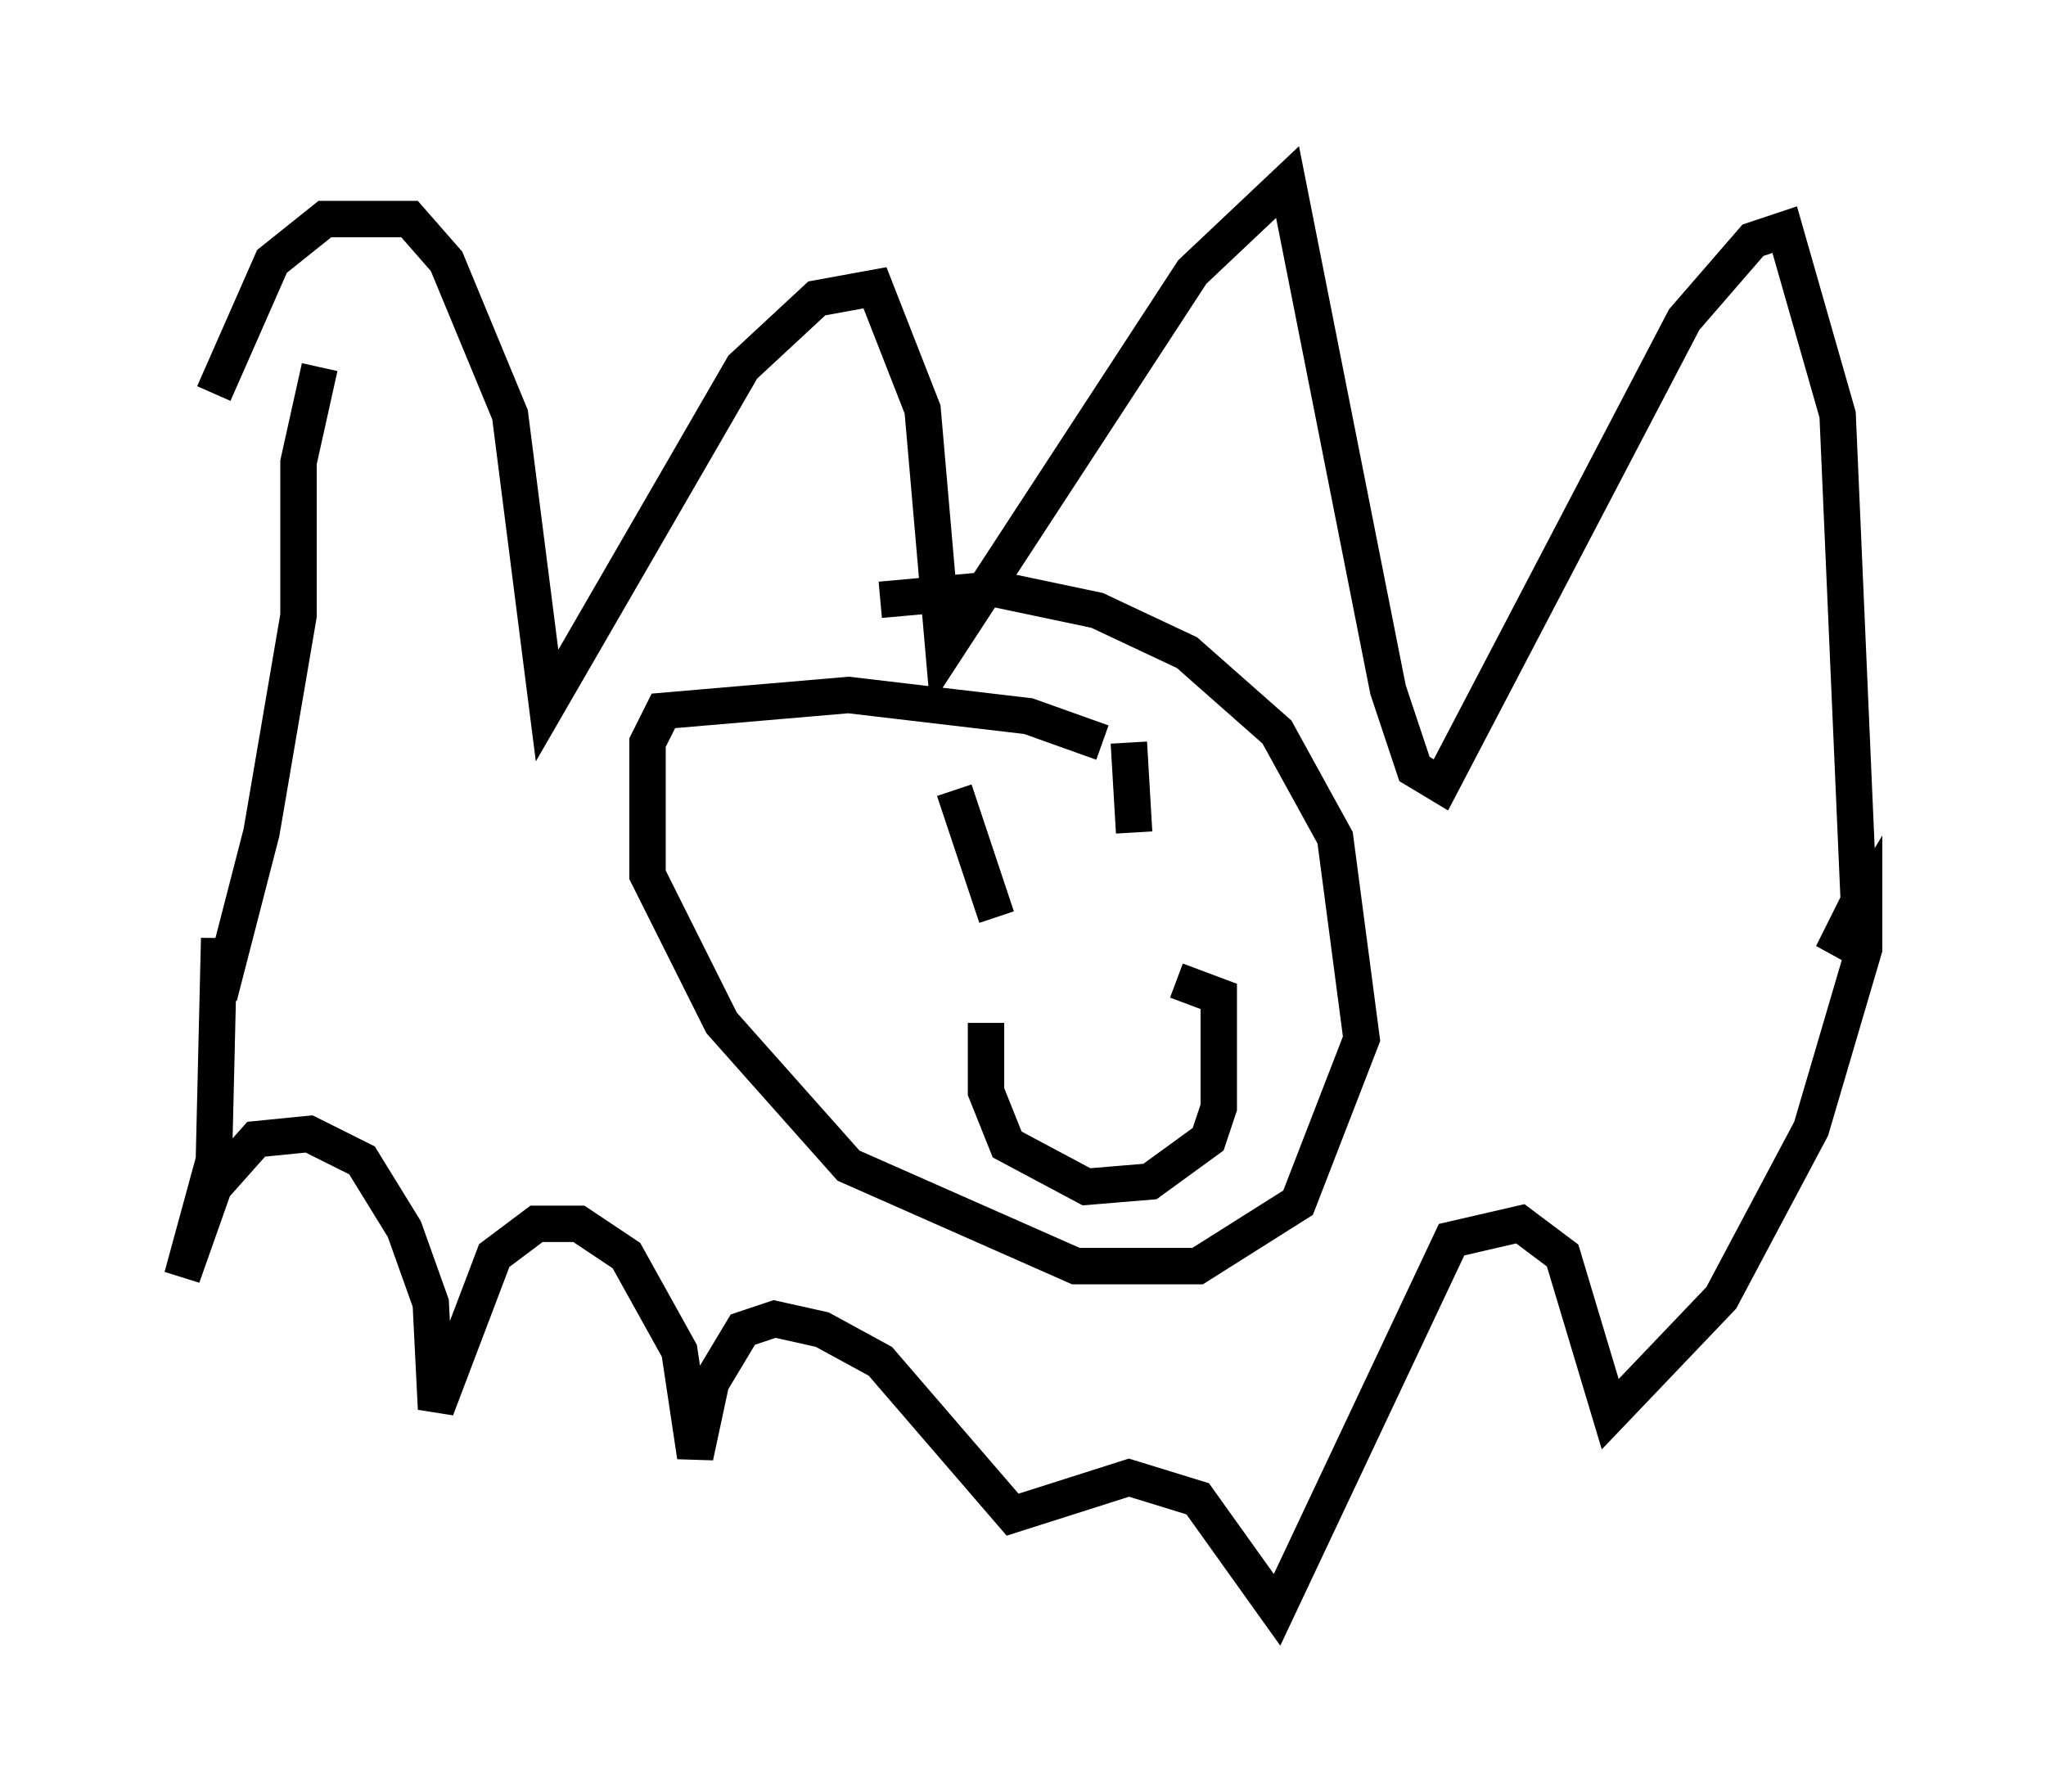 <?xml version="1.0" encoding="utf-8" ?>
<svg baseProfile="full" height="49.218" version="1.1" width="56.19" xmlns="http://www.w3.org/2000/svg" xmlns:ev="http://www.w3.org/2001/xml-events" xmlns:xlink="http://www.w3.org/1999/xlink"><defs /><rect fill="white" height="49.218" width="56.19" x="0" y="0" /><path d="M5.872, 14.006 m0.0, -3.196 l1.598, -3.631 1.453, -1.162 l2.324, 0.0 1.017, 1.162 l1.743, 4.212 1.017, 7.989 l5.374, -9.296 2.034, -1.888 l1.598, -0.291 1.307, 3.341 l0.581, 6.682 6.827, -10.458 l2.615, -2.469 2.76, 13.944 l0.726, 2.179 0.726, 0.436 l6.682, -12.782 1.888, -2.179 l0.872, -0.291 1.453, 5.084 l0.581, 13.363 -0.726, 1.453 l0.872, -1.453 0.0, 1.307 l-1.453, 4.939 -2.469, 4.648 l-3.05, 3.196 -1.307, -4.358 l-1.162, -0.872 -1.888, 0.436 l-4.793, 10.168 -2.179, -3.05 l-1.888, -0.581 -3.196, 1.017 l-3.631, -4.212 -1.598, -0.872 l-1.307, -0.291 -0.872, 0.291 l-0.872, 1.453 -0.436, 2.034 l-0.436, -2.905 -1.453, -2.615 l-1.307, -0.872 -1.162, 0.0 l-1.162, 0.872 -1.598, 4.212 l-0.145, -2.905 -0.726, -2.034 l-1.162, -1.888 -1.453, -0.726 l-1.453, 0.145 -1.162, 1.307 l-0.872, 2.469 0.872, -3.196 l0.145, -6.101 0.0, 1.598 l1.162, -4.503 1.017, -5.955 l0.0, -4.212 0.581, -2.615 m21.497, 10.313 l-2.034, -0.726 -4.939, -0.581 l-5.084, 0.436 -0.436, 0.872 l0.0, 3.631 2.034, 4.067 l3.486, 3.922 6.246, 2.76 l3.341, 0.0 2.76, -1.743 l1.743, -4.503 -0.726, -5.52 l-1.598, -2.905 -2.469, -2.179 l-2.469, -1.162 -2.76, -0.581 l-3.196, 0.291 m6.827, 3.922 l0.145, 2.469 m-4.939, -1.162 l1.162, 3.486 m-0.291, 2.905 l0.0, 1.888 0.581, 1.453 l2.179, 1.162 1.743, -0.145 l1.598, -1.162 0.291, -0.872 l0.0, -3.05 -1.162, -0.436 " fill="none" stroke="black" stroke-width="1" /></svg>